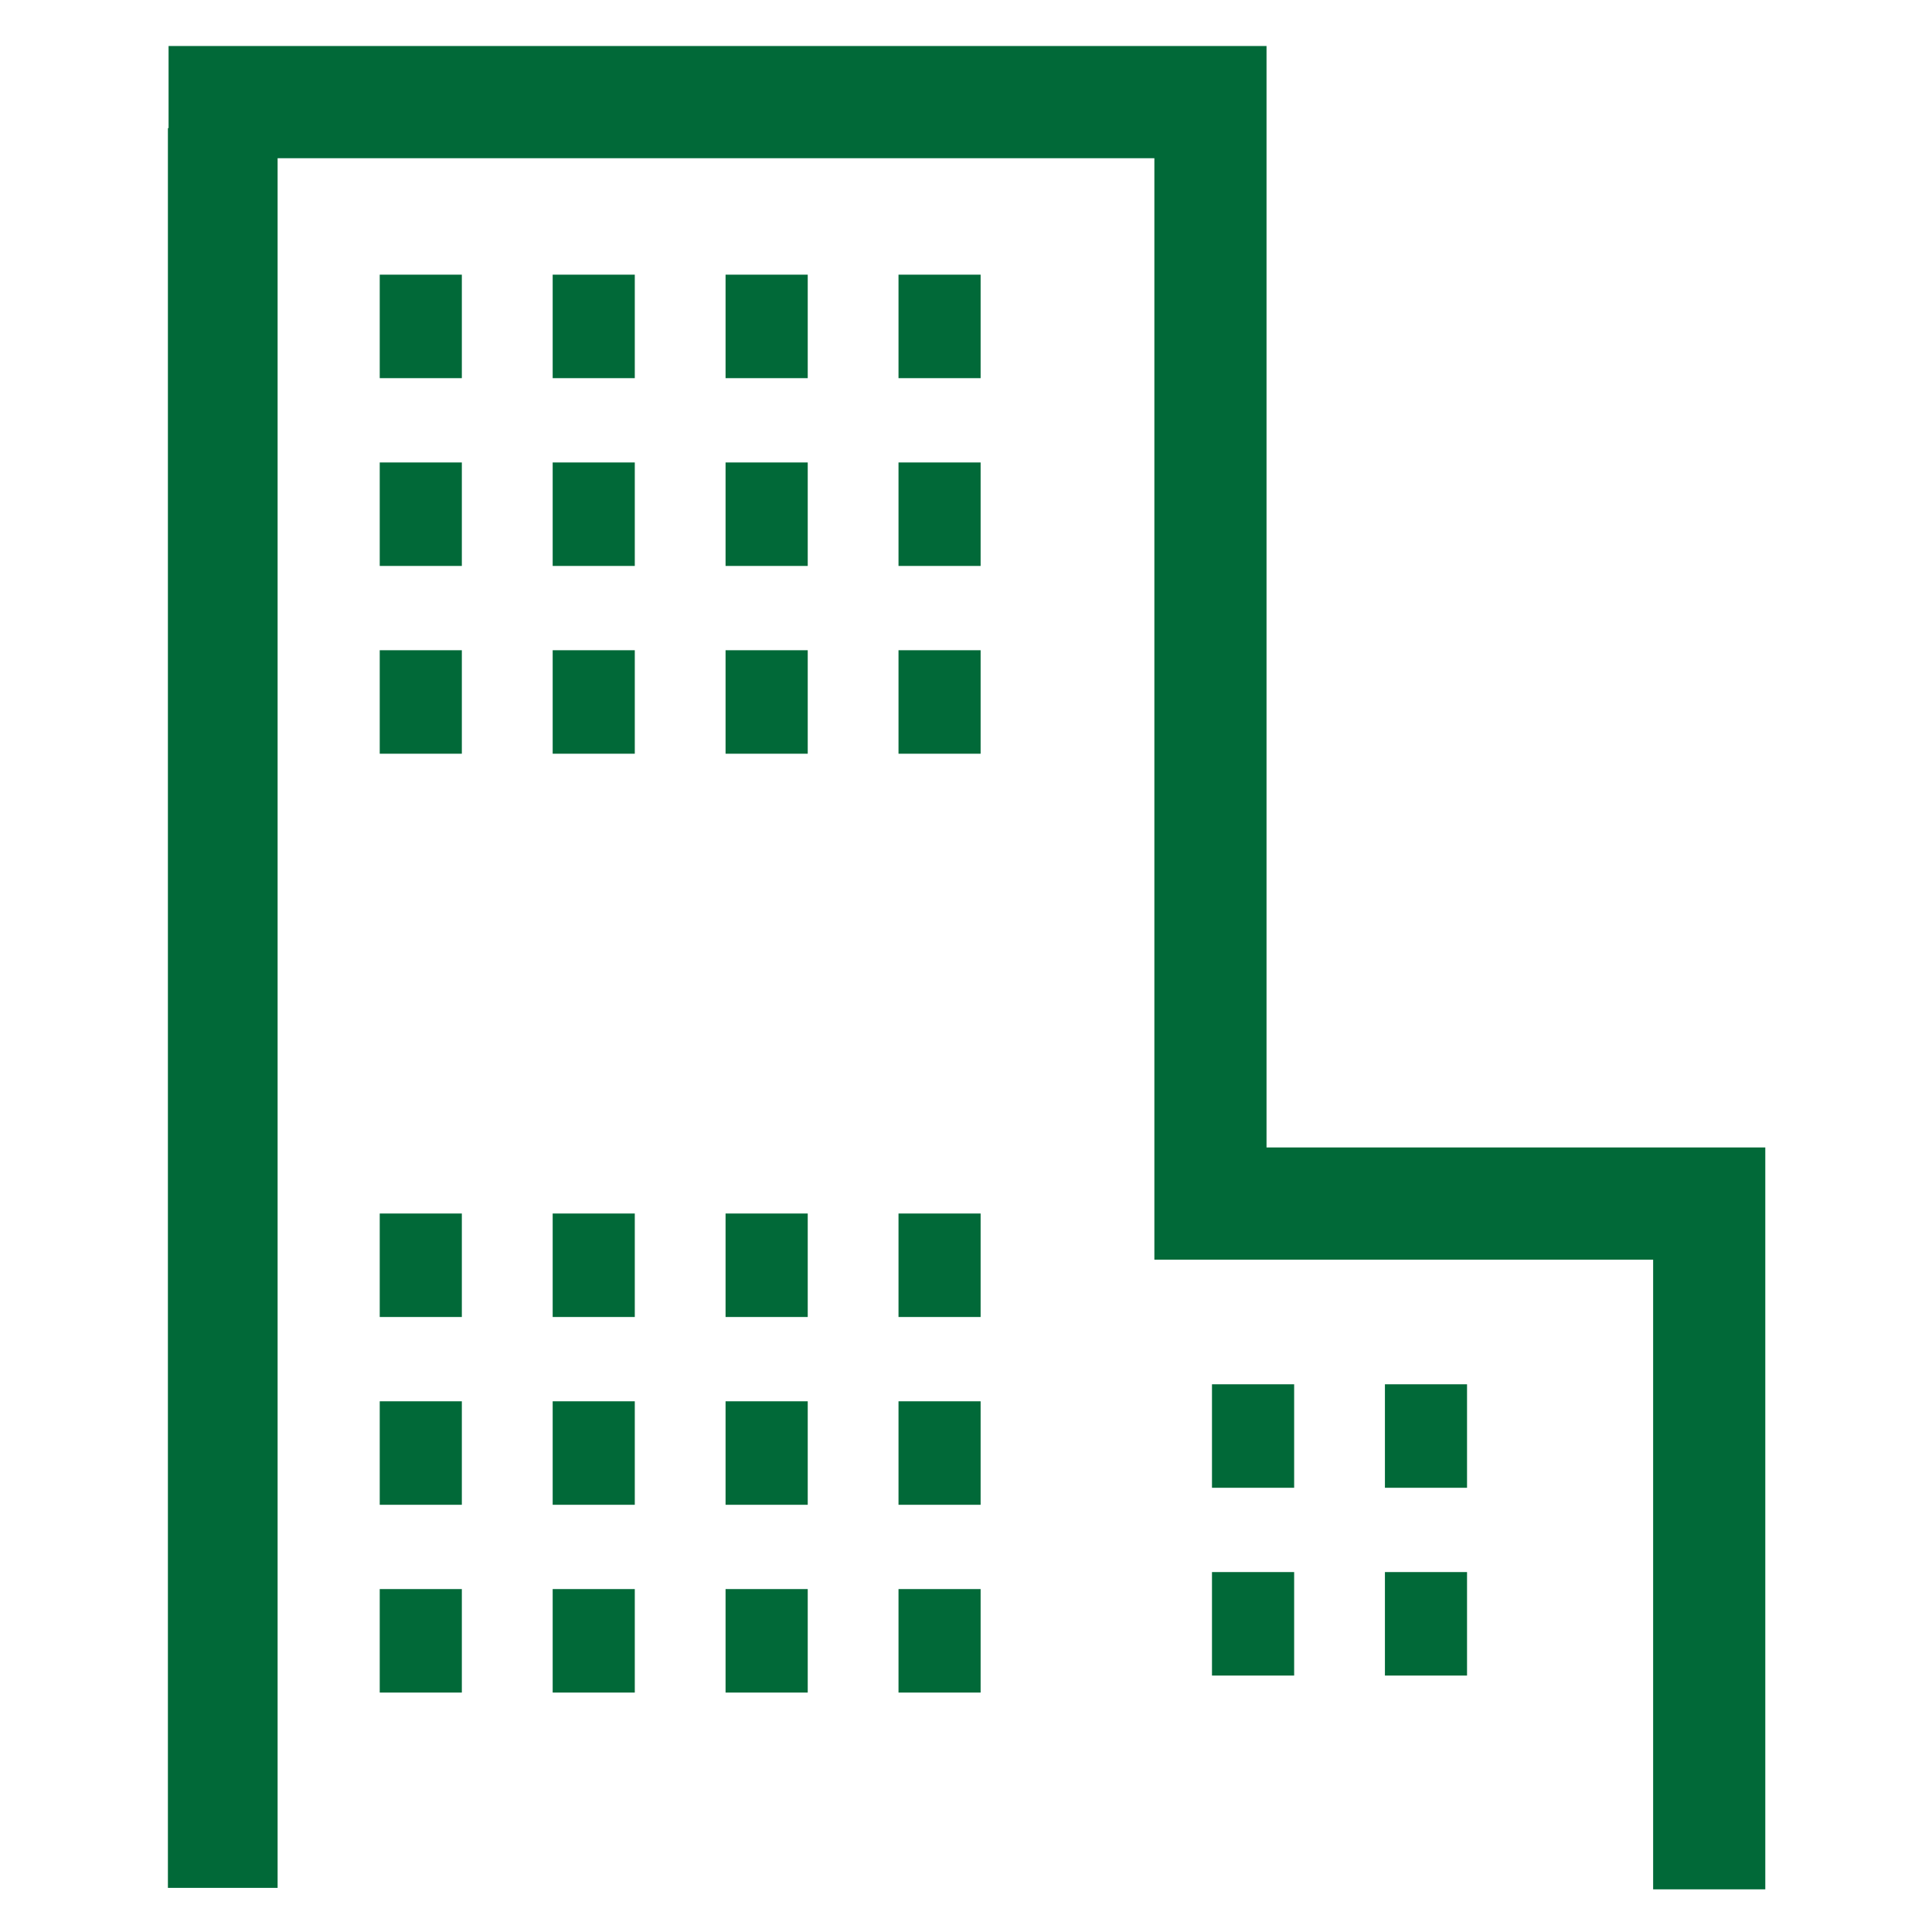 <?xml version="1.0" encoding="UTF-8" standalone="no"?>
<!DOCTYPE svg PUBLIC "-//W3C//DTD SVG 1.1//EN" "http://www.w3.org/Graphics/SVG/1.1/DTD/svg11.dtd">
<svg width="512px" height="512px" version="1.1" xmlns="http://www.w3.org/2000/svg" xmlns:xlink="http://www.w3.org/1999/xlink" xml:space="preserve" xmlns:serif="http://www.serif.com/" style="fill-rule:evenodd;clip-rule:evenodd;stroke-linejoin:round;stroke-miterlimit:2;">
    <g transform="matrix(3.965,0,0,3.965,-734.847,-888.11)">
        <g transform="matrix(4.167,0,0,4.167,-329.192,-891.499)">
            <clipPath id="_clip1">
                <rect x="126.18" y="268.433" width="25.611" height="29.567"/>
            </clipPath>
            <g clip-path="url(#_clip1)">
                <path d="M151.791,298L149.992,298L149.992,287.9L141.992,287.9L141.992,270.233L112.891,270.233L112.891,268.433L143.791,268.433L143.791,286.1L151.791,286.1L151.791,298Z" style="fill:rgb(1,105,56);fill-rule:nonzero;"/>
            </g>
        </g>
        <g transform="matrix(4.167,0,0,4.167,-331.488,-892.629)">
            <rect x="130.118" y="272.372" width="1.317" height="1.66" style="fill:rgb(1,105,56);fill-rule:nonzero;"/>
        </g>
        <g transform="matrix(4.167,0,0,4.167,-331.488,-892.629)">
            <rect x="130.118" y="275.384" width="1.317" height="1.66" style="fill:rgb(1,105,56);fill-rule:nonzero;"/>
        </g>
        <g transform="matrix(4.167,0,0,4.167,-331.488,-892.629)">
            <rect x="130.118" y="278.396" width="1.317" height="1.66" style="fill:rgb(1,105,56);fill-rule:nonzero;"/>
        </g>
        <g transform="matrix(4.167,0,0,4.167,-331.488,-892.629)">
            <rect x="132.892" y="272.372" width="1.317" height="1.66" style="fill:rgb(1,105,56);fill-rule:nonzero;"/>
        </g>
        <g transform="matrix(4.167,0,0,4.167,-331.488,-892.629)">
            <rect x="132.892" y="275.384" width="1.317" height="1.66" style="fill:rgb(1,105,56);fill-rule:nonzero;"/>
        </g>
        <g transform="matrix(4.167,0,0,4.167,-331.488,-892.629)">
            <rect x="132.892" y="278.396" width="1.317" height="1.66" style="fill:rgb(1,105,56);fill-rule:nonzero;"/>
        </g>
        <g transform="matrix(4.167,0,0,4.167,-331.488,-892.629)">
            <rect x="135.665" y="272.372" width="1.318" height="1.66" style="fill:rgb(1,105,56);fill-rule:nonzero;"/>
        </g>
        <g transform="matrix(4.167,0,0,4.167,-331.488,-892.629)">
            <rect x="135.665" y="275.384" width="1.318" height="1.66" style="fill:rgb(1,105,56);fill-rule:nonzero;"/>
        </g>
        <g transform="matrix(4.167,0,0,4.167,-331.488,-892.629)">
            <rect x="135.665" y="278.396" width="1.318" height="1.66" style="fill:rgb(1,105,56);fill-rule:nonzero;"/>
        </g>
        <g transform="matrix(4.167,0,0,4.167,-331.488,-892.629)">
            <rect x="138.439" y="272.372" width="1.317" height="1.66" style="fill:rgb(1,105,56);fill-rule:nonzero;"/>
        </g>
        <g transform="matrix(4.167,0,0,4.167,-331.488,-892.629)">
            <rect x="138.439" y="275.384" width="1.317" height="1.66" style="fill:rgb(1,105,56);fill-rule:nonzero;"/>
        </g>
        <g transform="matrix(4.167,0,0,4.167,-331.488,-892.629)">
            <rect x="138.439" y="278.396" width="1.317" height="1.66" style="fill:rgb(1,105,56);fill-rule:nonzero;"/>
        </g>
        <g transform="matrix(4.167,0,0,4.167,-331.488,-892.629)">
            <rect x="143.467" y="290.17" width="1.318" height="1.66" style="fill:rgb(1,105,56);fill-rule:nonzero;"/>
        </g>
        <g transform="matrix(4.167,0,0,4.167,-331.488,-892.629)">
            <rect x="143.467" y="293.182" width="1.318" height="1.66" style="fill:rgb(1,105,56);fill-rule:nonzero;"/>
        </g>
        <g transform="matrix(4.167,0,0,4.167,-331.488,-892.629)">
            <rect x="146.241" y="290.17" width="1.317" height="1.66" style="fill:rgb(1,105,56);fill-rule:nonzero;"/>
        </g>
        <g transform="matrix(4.167,0,0,4.167,-331.488,-892.629)">
            <rect x="146.241" y="293.182" width="1.317" height="1.66" style="fill:rgb(1,105,56);fill-rule:nonzero;"/>
        </g>
        <rect x="196.556" y="232.55" width="7.332" height="117.618" style="fill:rgb(1,105,56);"/>
        <g transform="matrix(4.167,0,0,4.167,-331.488,-829.879)">
            <rect x="130.118" y="272.372" width="1.317" height="1.66" style="fill:rgb(1,105,56);fill-rule:nonzero;"/>
        </g>
        <g transform="matrix(4.167,0,0,4.167,-331.488,-829.879)">
            <rect x="130.118" y="275.384" width="1.317" height="1.66" style="fill:rgb(1,105,56);fill-rule:nonzero;"/>
        </g>
        <g transform="matrix(4.167,0,0,4.167,-331.488,-829.879)">
            <rect x="130.118" y="278.396" width="1.317" height="1.66" style="fill:rgb(1,105,56);fill-rule:nonzero;"/>
        </g>
        <g transform="matrix(4.167,0,0,4.167,-331.488,-829.879)">
            <rect x="132.892" y="272.372" width="1.317" height="1.66" style="fill:rgb(1,105,56);fill-rule:nonzero;"/>
        </g>
        <g transform="matrix(4.167,0,0,4.167,-331.488,-829.879)">
            <rect x="132.892" y="275.384" width="1.317" height="1.66" style="fill:rgb(1,105,56);fill-rule:nonzero;"/>
        </g>
        <g transform="matrix(4.167,0,0,4.167,-331.488,-829.879)">
            <rect x="132.892" y="278.396" width="1.317" height="1.66" style="fill:rgb(1,105,56);fill-rule:nonzero;"/>
        </g>
        <g transform="matrix(4.167,0,0,4.167,-331.488,-829.879)">
            <rect x="135.665" y="272.372" width="1.318" height="1.66" style="fill:rgb(1,105,56);fill-rule:nonzero;"/>
        </g>
        <g transform="matrix(4.167,0,0,4.167,-331.488,-829.879)">
            <rect x="135.665" y="275.384" width="1.318" height="1.66" style="fill:rgb(1,105,56);fill-rule:nonzero;"/>
        </g>
        <g transform="matrix(4.167,0,0,4.167,-331.488,-829.879)">
            <rect x="135.665" y="278.396" width="1.318" height="1.66" style="fill:rgb(1,105,56);fill-rule:nonzero;"/>
        </g>
        <g transform="matrix(4.167,0,0,4.167,-331.488,-829.879)">
            <rect x="138.439" y="272.372" width="1.317" height="1.66" style="fill:rgb(1,105,56);fill-rule:nonzero;"/>
        </g>
        <g transform="matrix(4.167,0,0,4.167,-331.488,-829.879)">
            <rect x="138.439" y="275.384" width="1.317" height="1.66" style="fill:rgb(1,105,56);fill-rule:nonzero;"/>
        </g>
        <g transform="matrix(4.167,0,0,4.167,-331.488,-829.879)">
            <rect x="138.439" y="278.396" width="1.317" height="1.66" style="fill:rgb(1,105,56);fill-rule:nonzero;"/>
        </g>
    </g>
</svg>
